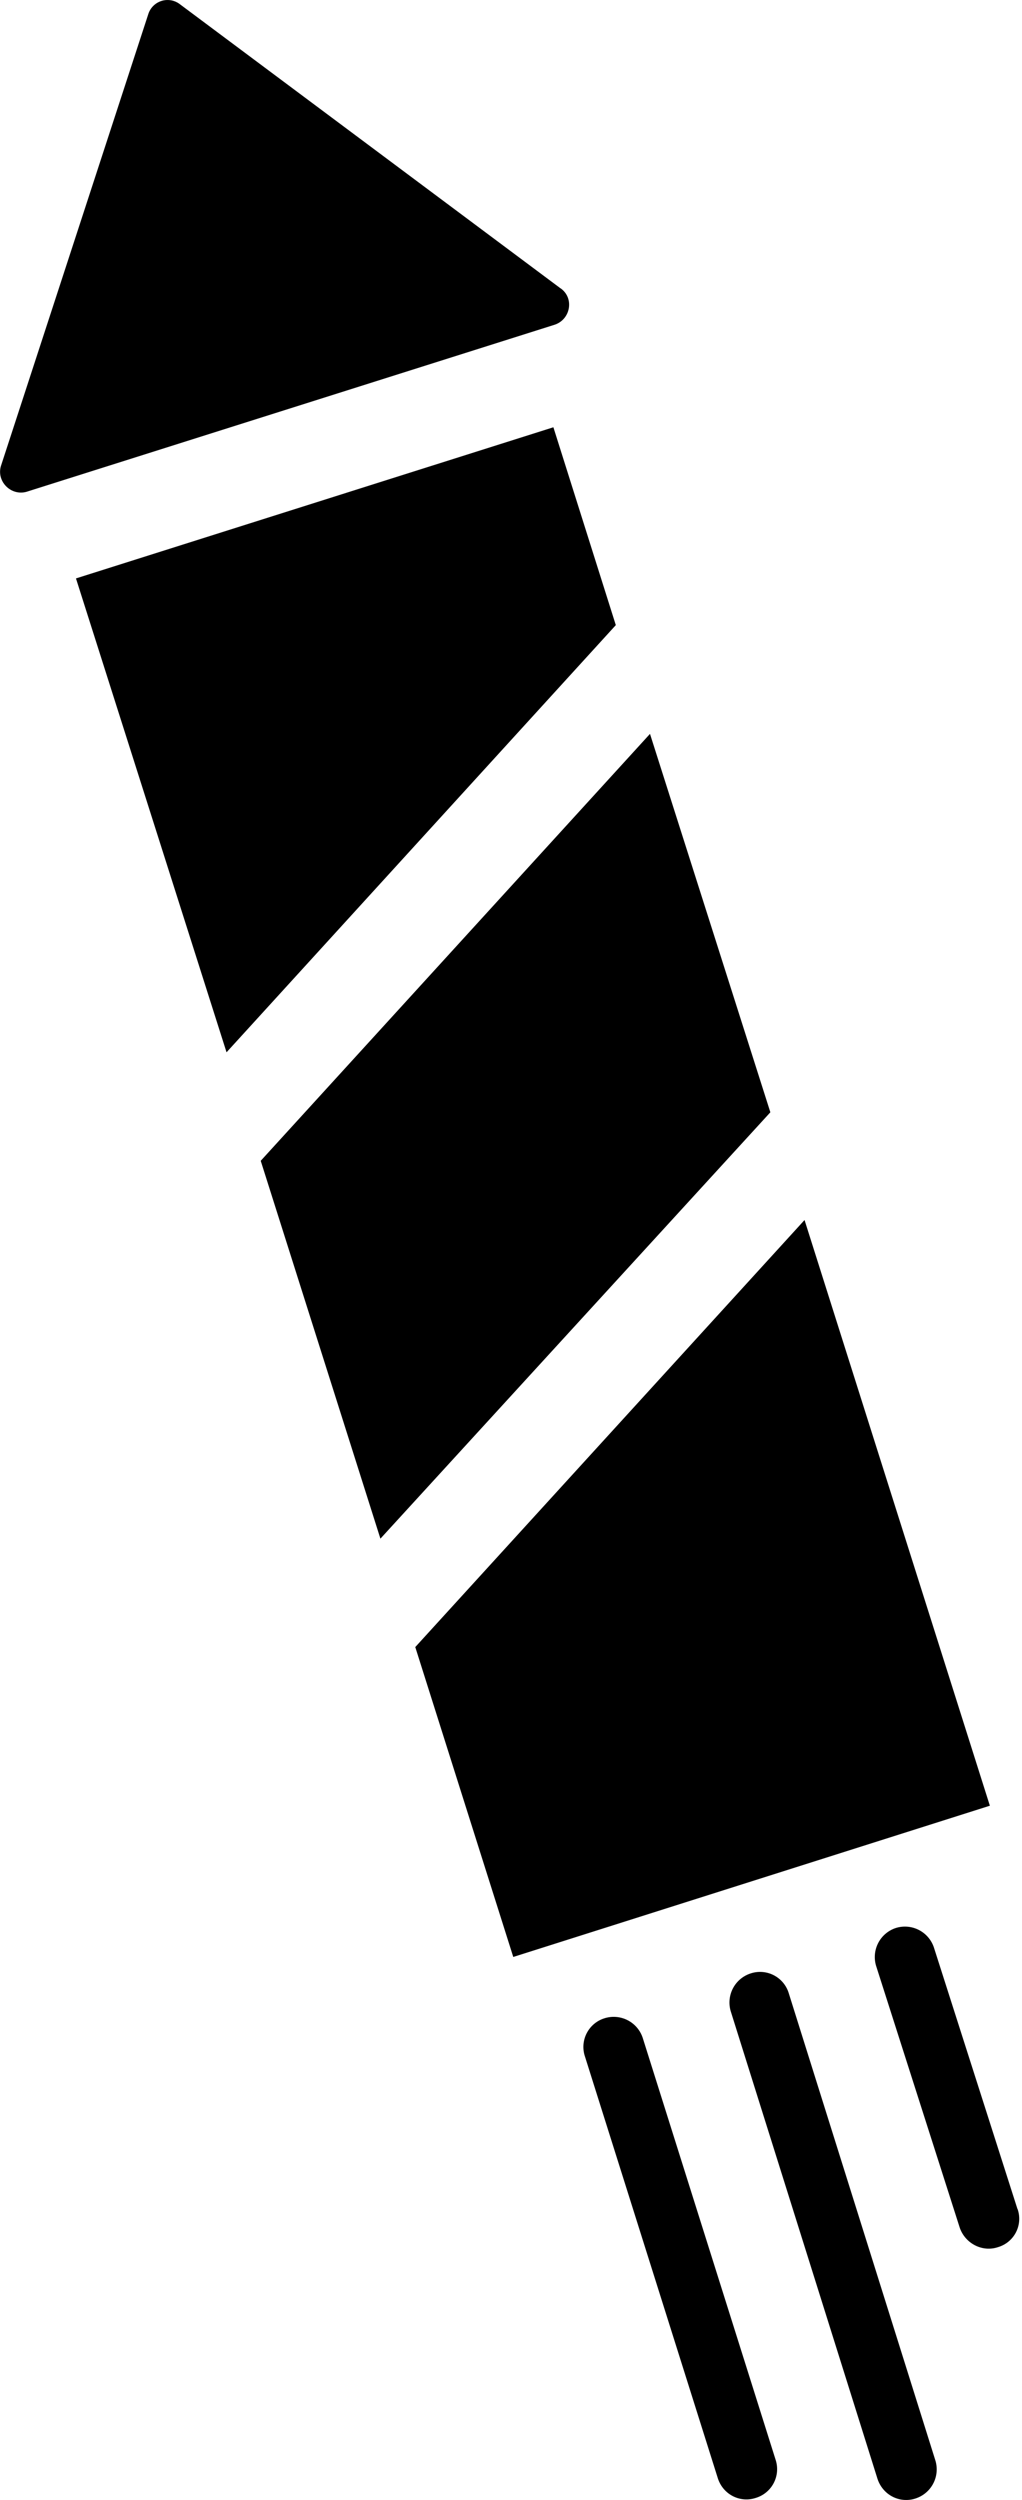 <svg width="9" height="22" viewBox="0 0 9 22" xmlns="http://www.w3.org/2000/svg"><path d="M4.937 2.538 1.584.037a.178.178 0 0 0-.278.087L.01 4.095c-.046.14.087.273.226.232l4.65-1.47c.138-.047.173-.232.052-.319ZM6.946 17.54a.264.264 0 0 0-.336-.174.269.269 0 0 0-.174.336l1.291 4.11c.047.145.197.22.336.174a.269.269 0 0 0 .174-.335L6.946 17.54ZM8.96 19.439l-.735-2.299a.269.269 0 0 0-.336-.174.269.269 0 0 0-.173.336l.735 2.299c.046.139.197.22.336.174a.26.26 0 0 0 .174-.336ZM5.66 17.933a.269.269 0 0 0-.335-.173.264.264 0 0 0-.174.336l1.17 3.711c.046.145.196.22.335.174a.264.264 0 0 0 .174-.336l-1.17-3.712ZM4.873 3.76.669 5.09l1.326 4.17 3.428-3.759-.55-1.742ZM5.724 6.458l-3.428 3.757L3.35 13.54l3.434-3.752-1.06-3.33ZM7.085 10.736l-3.428 3.758.863 2.727 4.197-1.331-1.632-5.154Z"/></svg>
